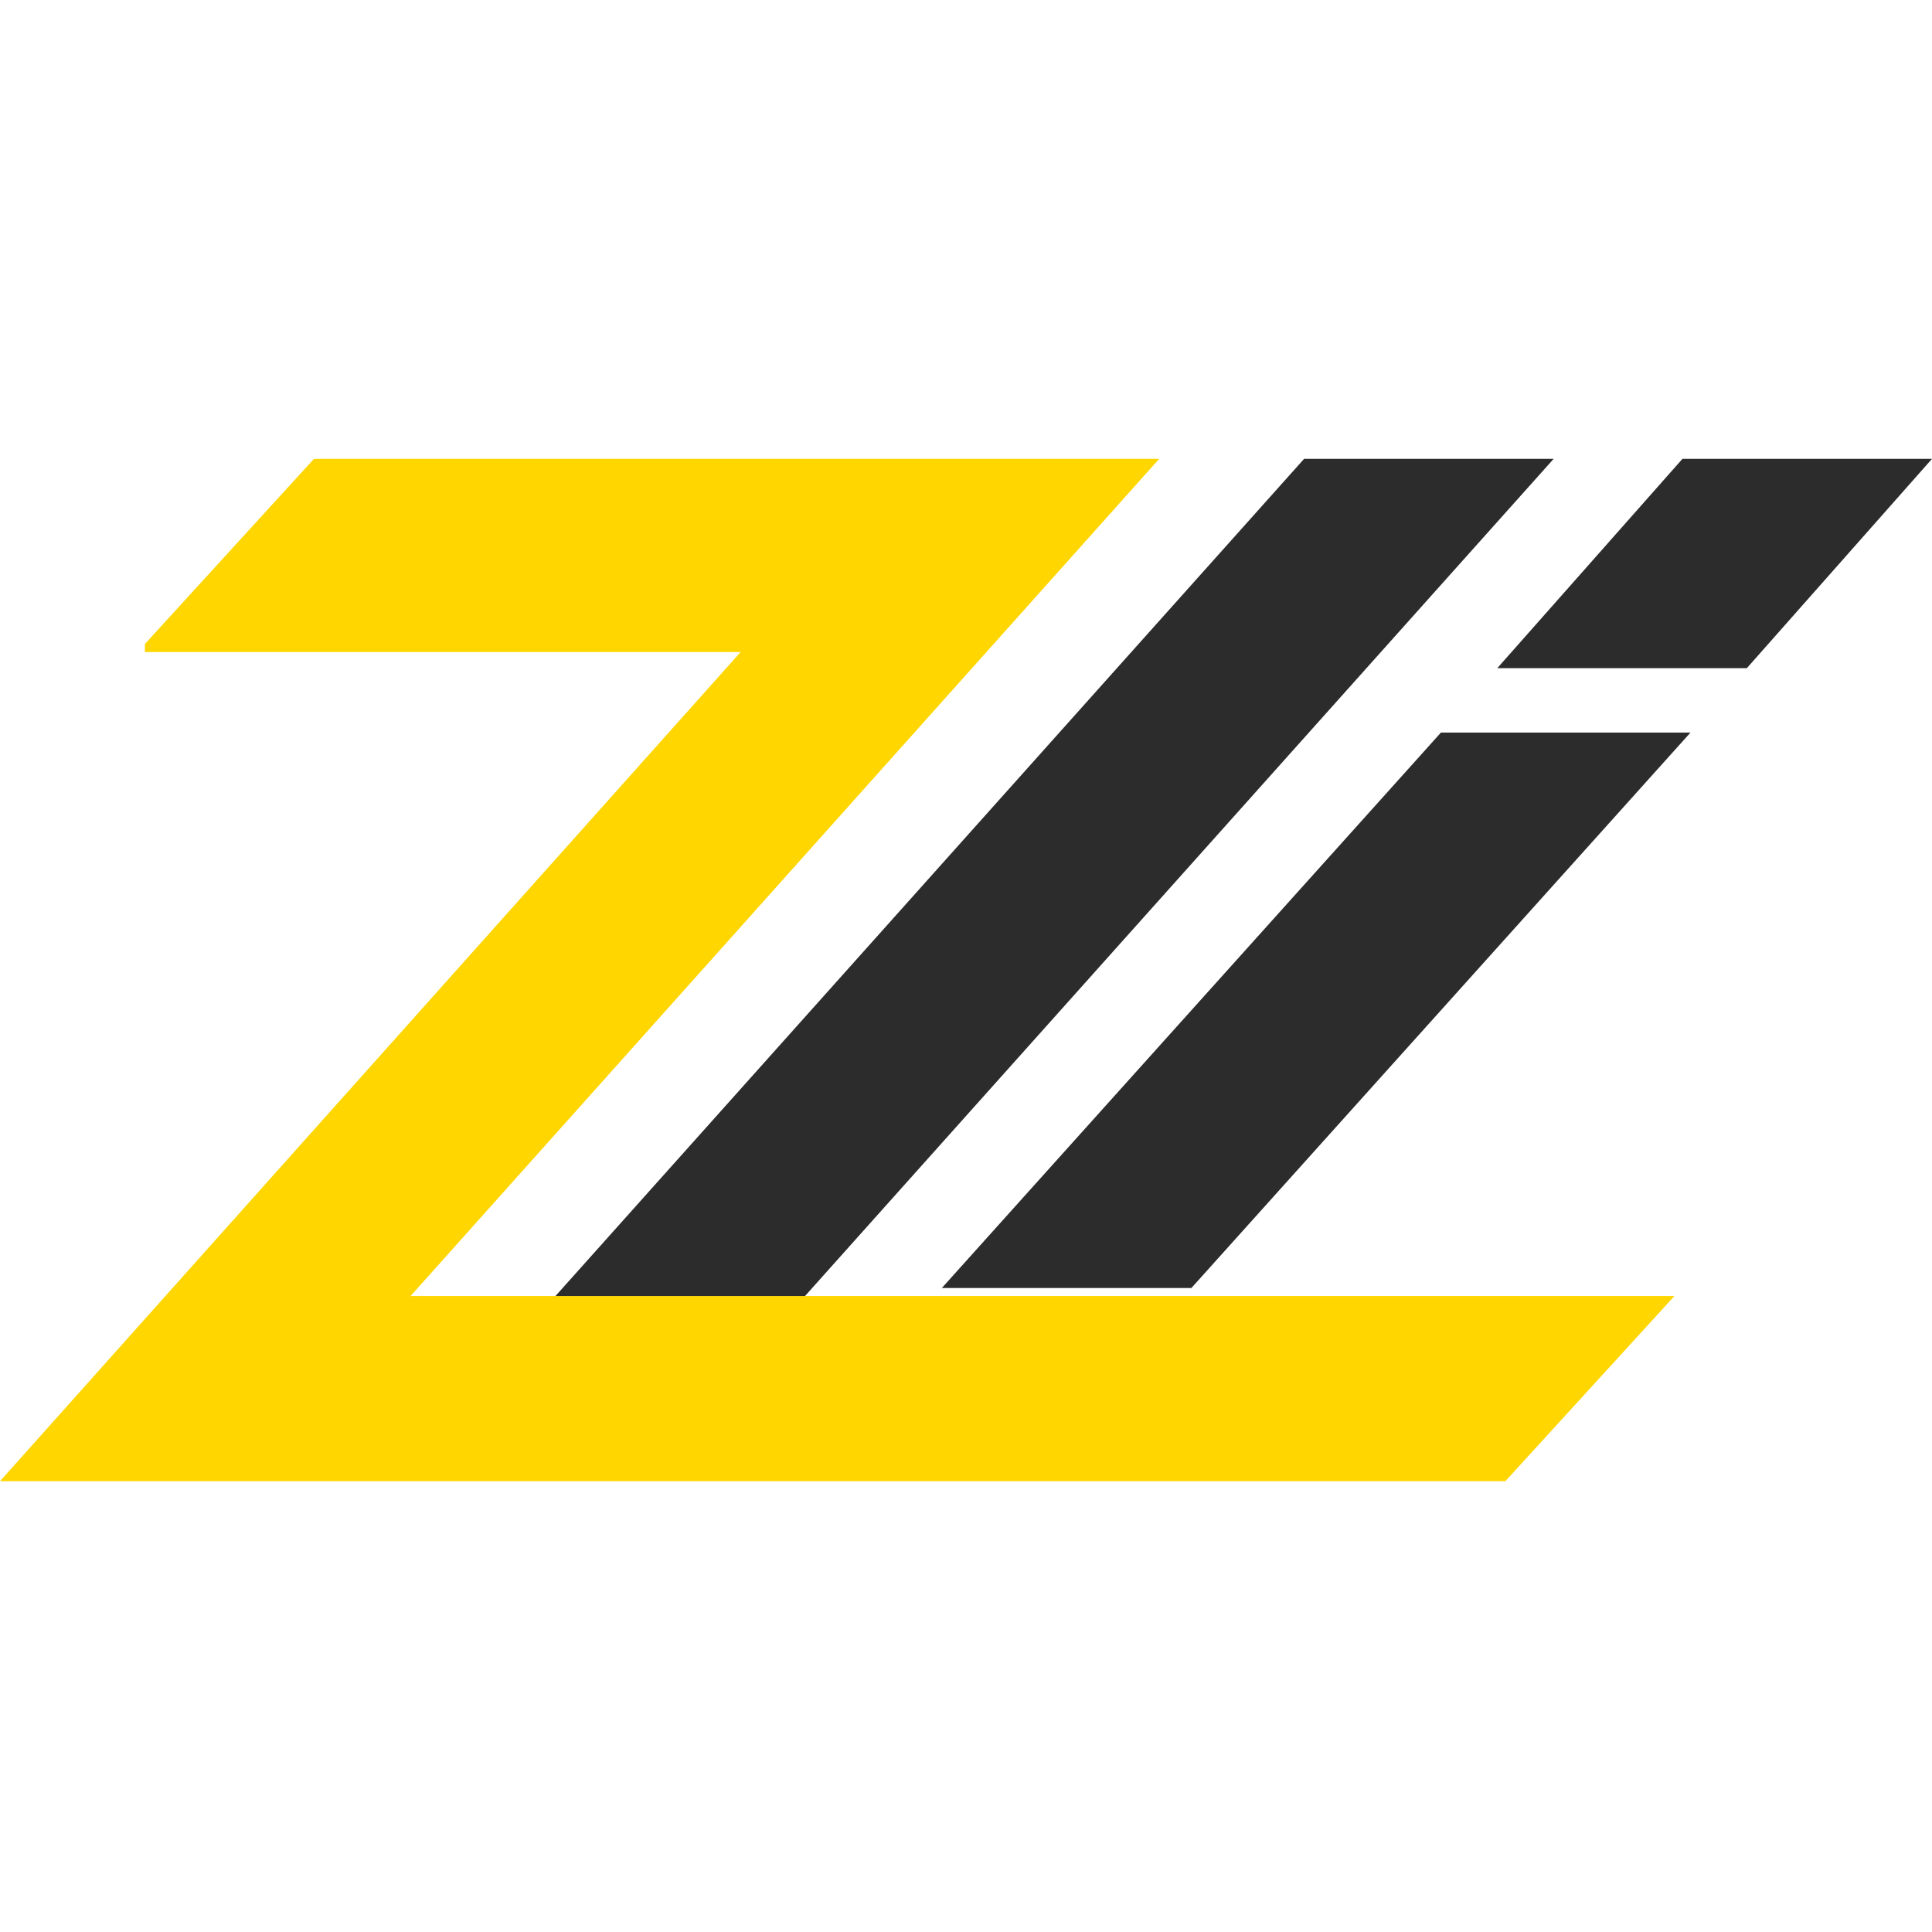 <?xml version="1.0" encoding="UTF-8"?>
<svg xmlns="http://www.w3.org/2000/svg" version="1.1" viewBox="0 0 24 24">
  <!-- Generator: Adobe Illustrator 29.4.0, SVG Export Plug-In . SVG Version: 2.1.0 Build 152)  -->
  <defs>
    <style>
      .st0 {
        fill: #2c2c2c;
      }
			@media (prefers-color-scheme: dark) {
     		.st0 {
       		fill: #f2f2f2;
      	}
    	}

      .st1 {
        fill: #ffd600;
      }
    </style>
  </defs>
  <path class="st1" d="M1.8,8l2.1-2.3h10.5l-9.3,10.4h15.7l-2.1,2.3H0l9.2-10.3H1.8Z"/>
  <path class="st0" d="M16.2,5.7h3.1l-9.3,10.4h-3.1l9.3-10.4Z"/>
  <path class="st0" d="M24,5.7h-3.1l-2.3,2.6h3.1l2.3-2.6Z"/>
  <path class="st0" d="M11.7,16h3.1l6.2-6.9h-3.1l-6.2,6.9Z"/>
</svg>
